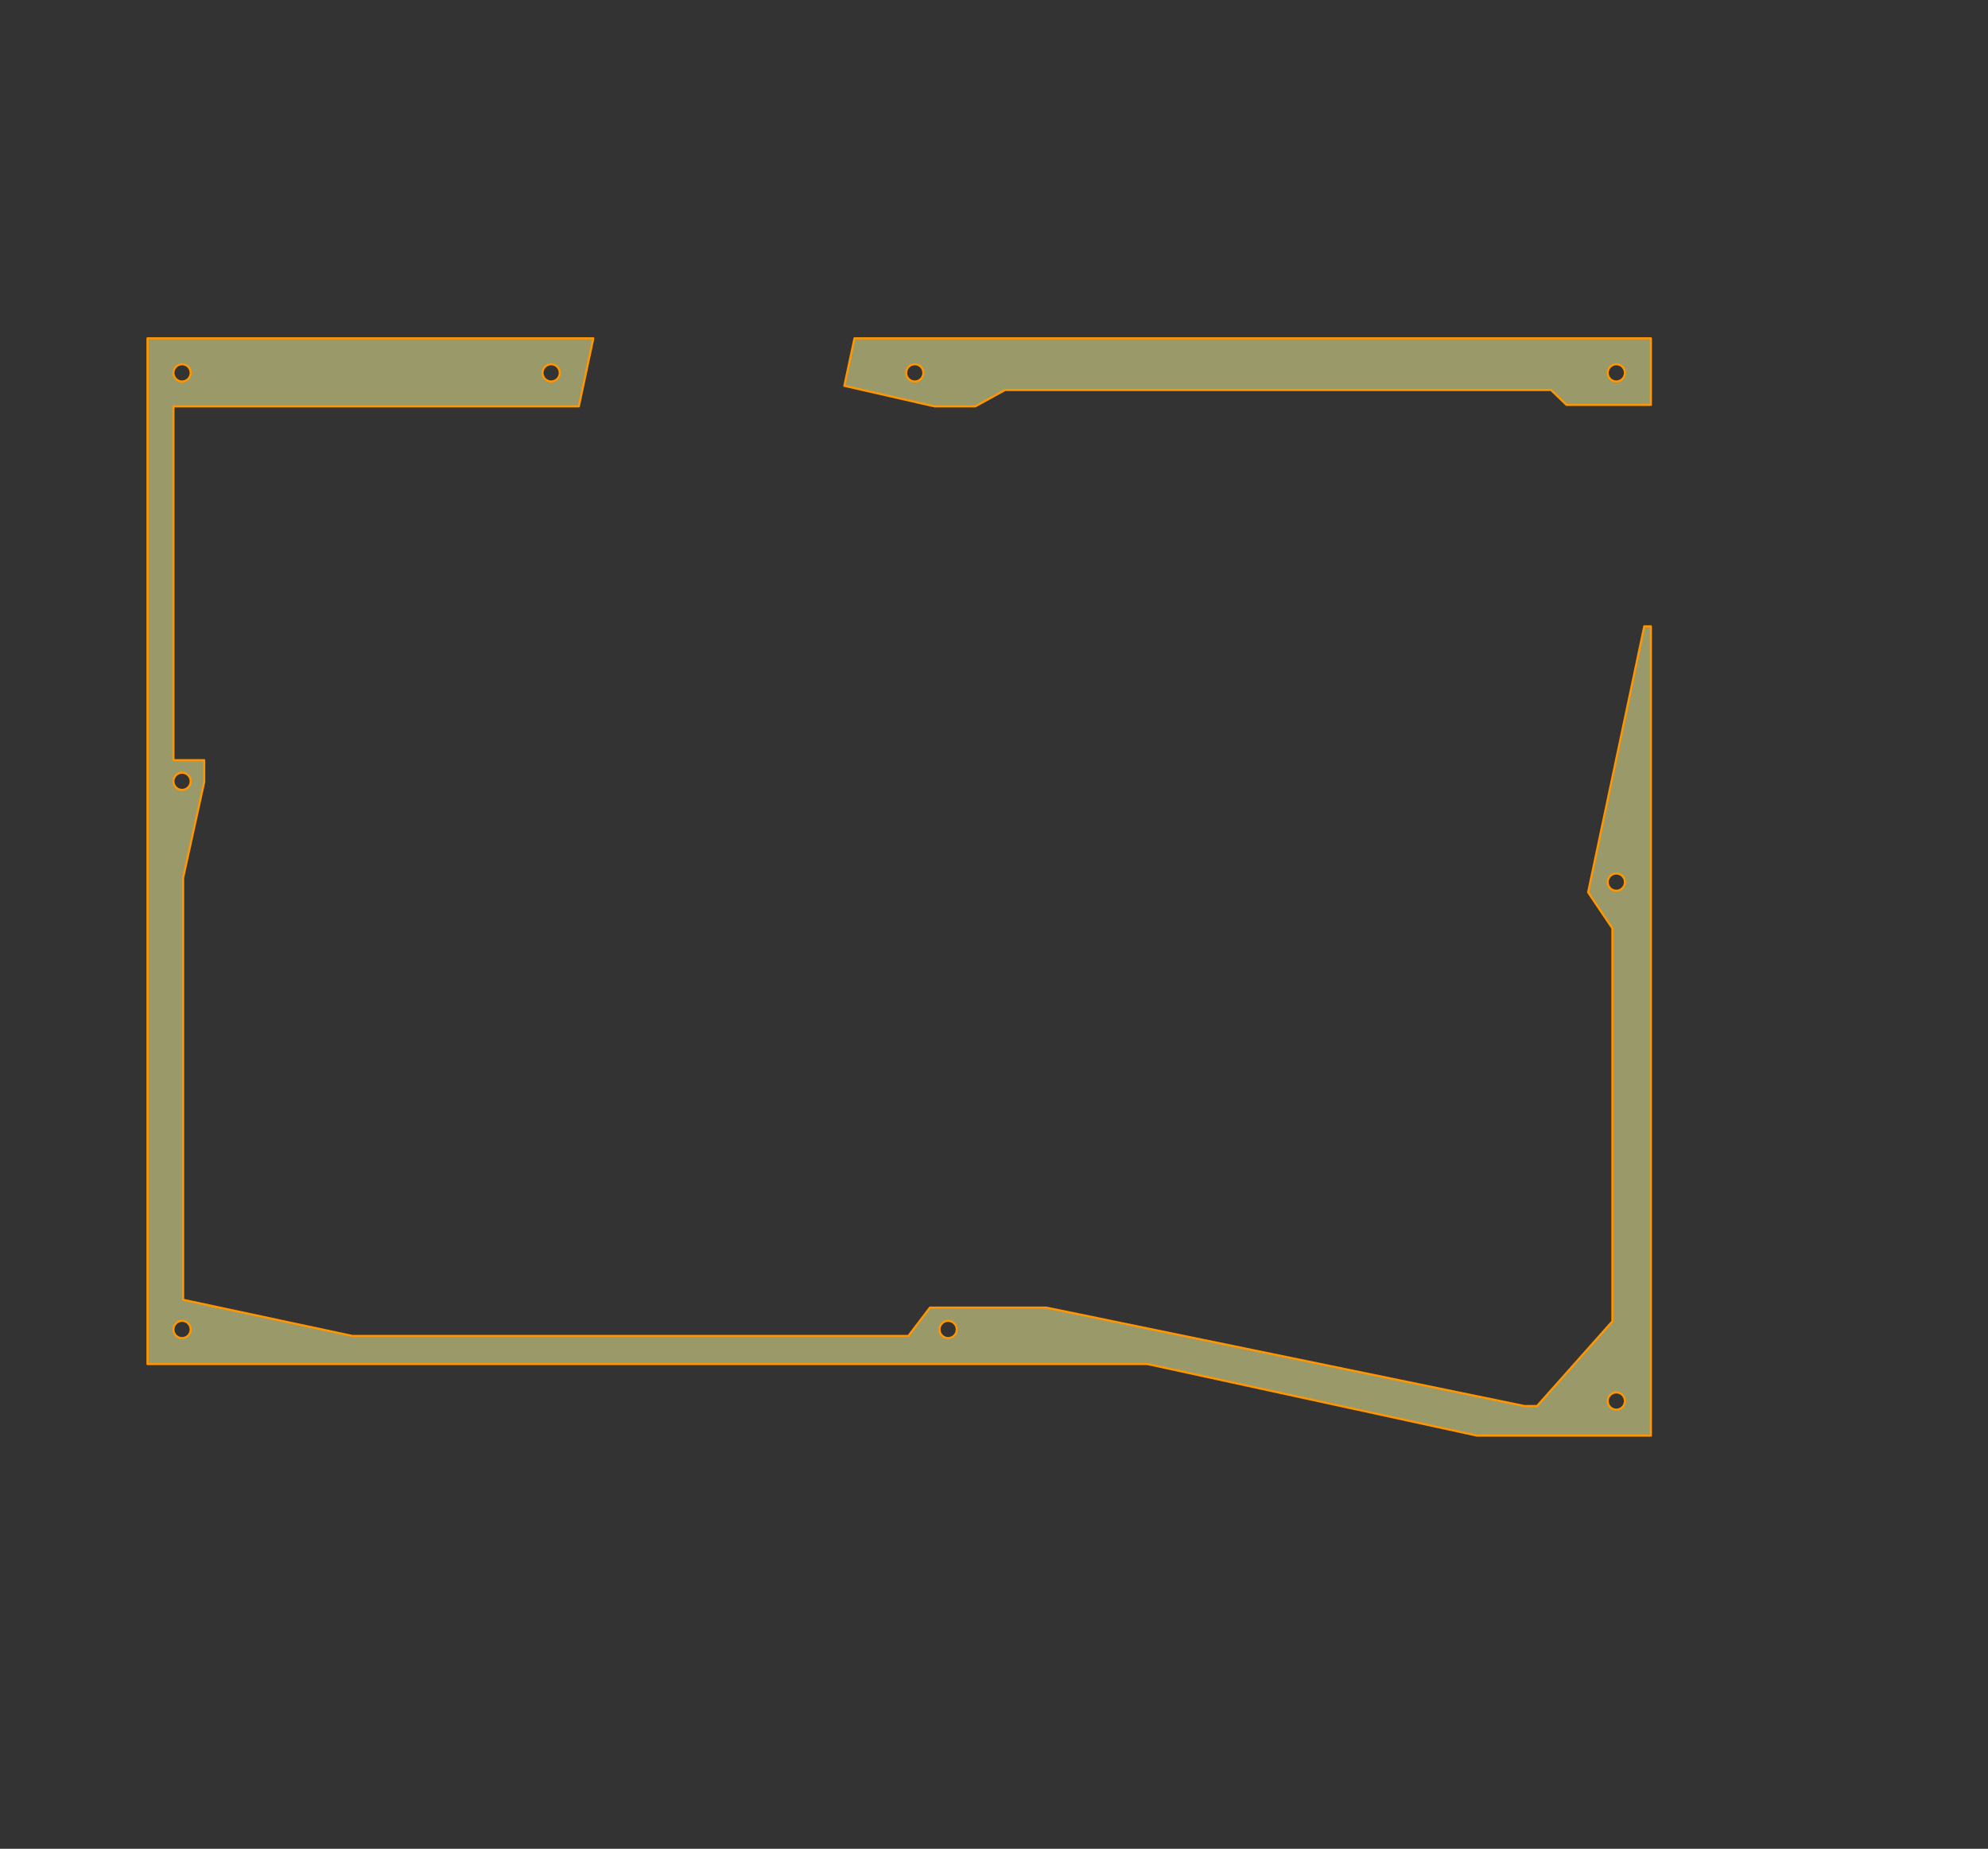 <?xml version="1.0" encoding="UTF-8" standalone="no"?>
<!DOCTYPE svg PUBLIC "-//W3C//DTD SVG 1.1//EN" "http://www.w3.org/Graphics/SVG/1.1/DTD/svg11.dtd">
<svg width="100%" height="100%" viewBox="0 0 870 809" version="1.1" xmlns="http://www.w3.org/2000/svg" xmlns:xlink="http://www.w3.org/1999/xlink" xml:space="preserve" xmlns:serif="http://www.serif.com/" style="fill-rule:evenodd;clip-rule:evenodd;stroke-linecap:square;stroke-linejoin:round;stroke-miterlimit:1.5;">
    <rect x="0" y="0" width="870" height="809" fill="#333333" stroke="none"/>
    <g id="アートボード1" transform="matrix(1.297,0,0,1.71,-80.388,-66.704)">
        <rect x="62" y="39" width="671" height="473" style="fill:none;"/>
        <g transform="matrix(0.771,0,0,0.585,62,39)">
            <g id="Split-Left-v02" serif:id="Split Left v02">
                <g id="Split-Mid-Lower" serif:id="Split Mid Lower">
                    <g>
                        <path d="M64.529,596.694L64.529,148L259.632,148L253.29,177.773L75.874,177.773L75.874,332.534L89.341,332.534L89.341,342.1L80.116,384L80.116,568.589L154.21,584.404L397.518,584.404L406.951,572L457.834,572L667.157,615.062L672.64,615.062L705.61,578L705.61,406.101L694.985,390.342L719.563,274L722.448,274L722.448,628L646.363,628L502.155,596.694L64.529,596.694ZM707.336,616.661C705.245,616.661 703.55,614.971 703.55,612.881C703.55,610.796 705.245,609.102 707.336,609.102C709.414,609.102 711.109,610.796 711.109,612.881C711.109,614.971 709.414,616.661 707.336,616.661ZM79.654,585.355C77.562,585.355 75.867,583.665 75.867,581.575C75.867,579.489 77.562,577.796 79.654,577.796C81.731,577.796 83.426,579.489 83.426,581.575C83.426,583.665 81.731,585.355 79.654,585.355ZM414.91,585.355C412.819,585.355 411.124,583.665 411.124,581.575C411.124,579.489 412.819,577.796 414.91,577.796C416.988,577.796 418.683,579.489 418.683,581.575C418.683,583.665 416.988,585.355 414.91,585.355ZM707.336,389.668C705.245,389.668 703.55,387.978 703.55,385.888C703.55,383.803 705.245,382.109 707.336,382.109C709.414,382.109 711.109,383.803 711.109,385.888C711.109,387.978 709.414,389.668 707.336,389.668ZM79.654,345.559C77.562,345.559 75.867,343.869 75.867,341.779C75.867,339.693 77.562,338 79.654,338C81.731,338 83.426,339.693 83.426,341.779C83.426,343.869 81.731,345.559 79.654,345.559ZM373.929,148L722.448,148L722.448,177.12L685.497,177.114L678.78,170.618L439.78,170.618L426.78,177.773L408.972,177.773L369.491,168.787L373.929,148ZM79.654,166.898C77.562,166.898 75.867,165.207 75.867,163.117C75.867,161.032 77.562,159.339 79.654,159.339C81.731,159.339 83.426,161.032 83.426,163.117C83.426,165.207 81.731,166.898 79.654,166.898ZM400.32,166.898C398.228,166.898 396.533,165.207 396.533,163.117C396.533,161.032 398.228,159.339 400.32,159.339C402.397,159.339 404.092,161.032 404.092,163.117C404.092,165.207 402.397,166.898 400.32,166.898ZM241.178,166.898C239.086,166.898 237.392,165.207 237.392,163.117C237.392,161.032 239.086,159.339 241.178,159.339C243.256,159.339 244.951,161.032 244.951,163.117C244.951,165.207 243.256,166.898 241.178,166.898ZM707.336,166.898C705.245,166.898 703.55,165.207 703.55,163.117C703.55,161.032 705.245,159.339 707.336,159.339C709.414,159.339 711.109,161.032 711.109,163.117C711.109,165.207 709.414,166.898 707.336,166.898Z" style="fill:rgb(255,255,160);fill-opacity:0.5;stroke:rgb(255,149,0);stroke-width:0.94px;"/>
                    </g>
                </g>
            </g>
        </g>
    </g>
</svg>
